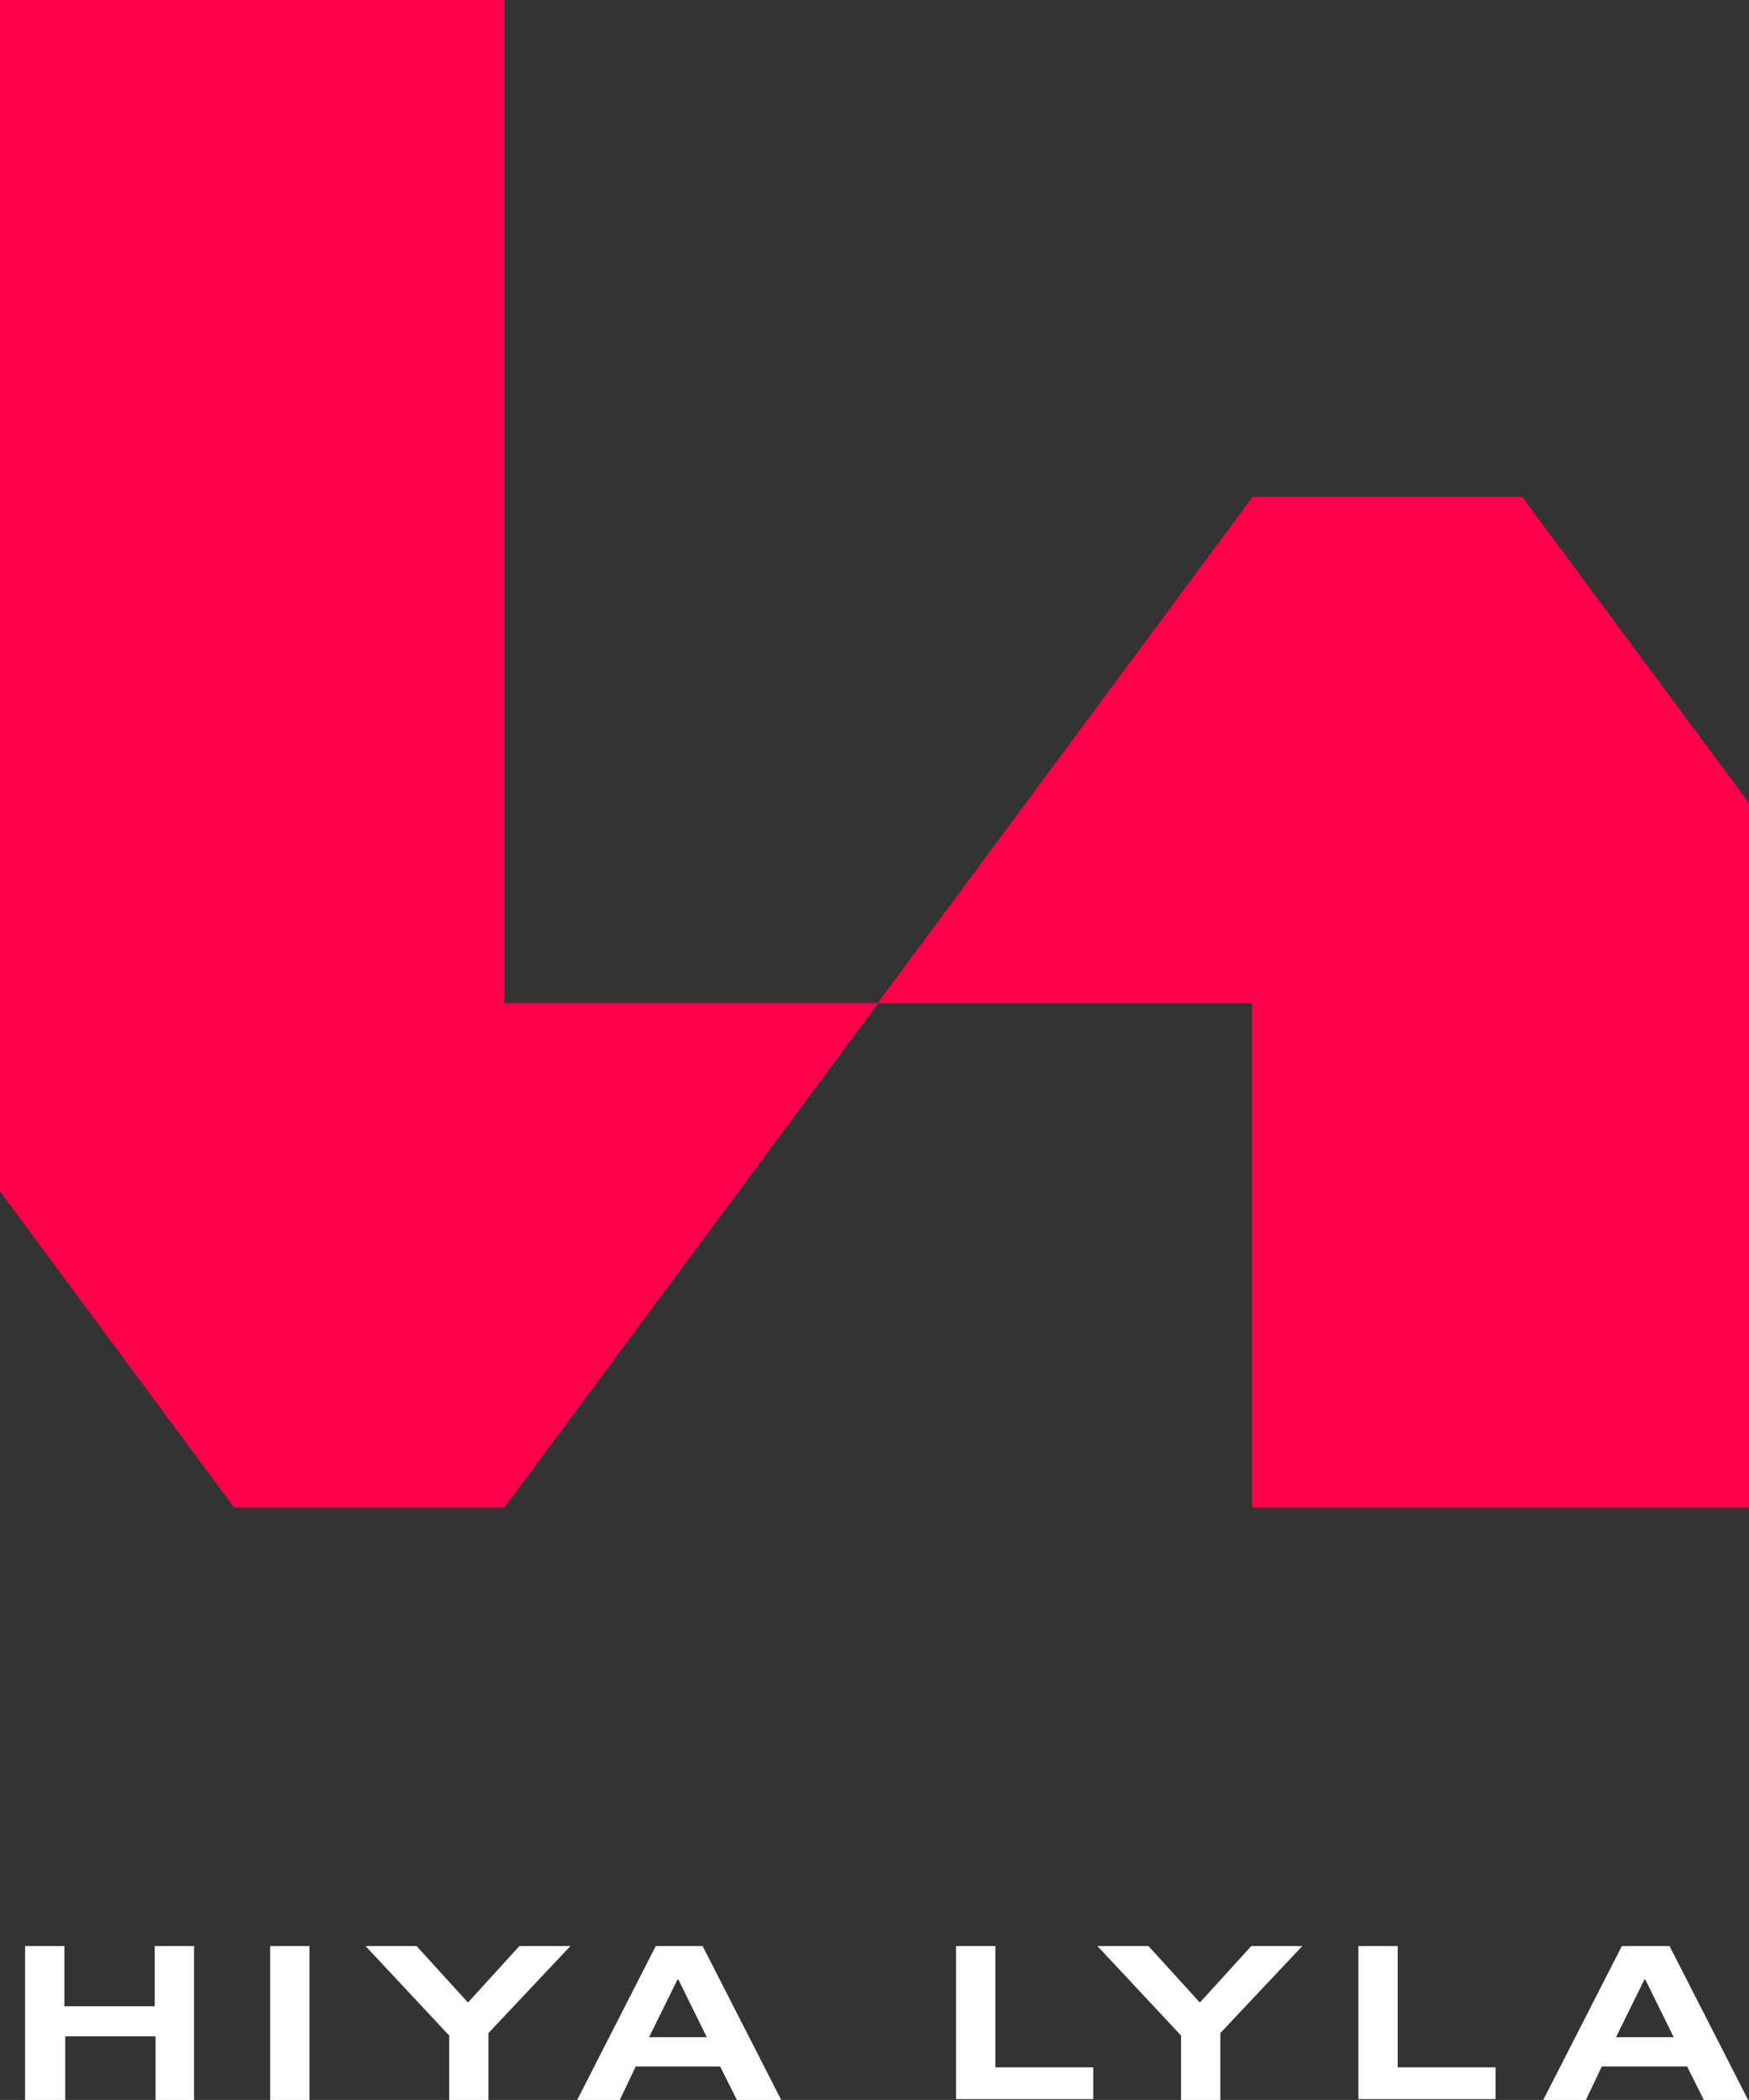 <?xml version="1.0" encoding="utf-8"?>
<!-- Generator: Adobe Illustrator 24.1.2, SVG Export Plug-In . SVG Version: 6.00 Build 0)  -->
<svg version="1.1" id="Layer_2_1_" xmlns="http://www.w3.org/2000/svg" xmlns:xlink="http://www.w3.org/1999/xlink" x="0px" y="0px"
	 viewBox="0 0 209.1 251" style="enable-background:new 0 0 209.1 251;" xml:space="preserve">
<rect x="0" y="0" width="209.1" height="251" fill="#333333" stroke="none"/>
<style type="text/css">
	.st0{fill:#FFFFFF;}
	.st1{fill:#FF004B;}
</style>
<g>
	<g>
		<path class="st0" d="M18.6,251v-7.6H7.8v7.6H3v-18.4h4.7v7.2h10.8v-7.2h4.7V251H18.6z"/>
		<path class="st0" d="M32.3,251v-18.4h4.7V251H32.3z"/>
		<path class="st0" d="M53.7,251v-7.7l-10-10.7h6.1l6.1,6.7h0.1l6.1-6.7h6.1L58.4,243v8H53.7z"/>
		<path class="st0" d="M88.1,251l-2-4H76l-1.9,4h-5.1l9.4-18.4H84l9.4,18.4H88.1z M81.1,236.6H81l-3.4,6.9h6.9L81.1,236.6z"/>
		<path class="st0" d="M114.3,251v-18.4h4.7v14.5h11.7v3.8H114.3z"/>
		<path class="st0" d="M141.2,251v-7.7l-10-10.7h6.1l6.1,6.7h0.1l6.1-6.7h6.1l-9.8,10.4v8H141.2z"/>
		<path class="st0" d="M162.4,251v-18.4h4.7v14.5h11.7v3.8H162.4z"/>
		<path class="st0" d="M203.7,251l-2-4h-10.2l-1.9,4h-5.1l9.4-18.4h5.7l9.4,18.4H203.7z M196.7,236.6h-0.1l-3.4,6.9h6.9L196.7,236.6
			z"/>
	</g>
	<g>
		<polygon class="st1" points="60.3,98.4 60.3,0 34.7,0 28.1,0 0,0 0,95.2 0,95.2 0,142.3 0,142.3 0,142.4 0,142.4 28,180.2 
			60.3,180.2 60.3,180.2 105,119.9 60.3,119.9 		"/>
		<polygon class="st1" points="182,59.4 165.3,59.4 149.7,59.4 149.6,59.6 105,119.8 105,119.9 105,119.9 149.7,119.9 149.7,157.5 
			149.7,180.2 174.4,180.2 181.9,180.2 210,180.2 210,142.7 210,142.6 210,119.8 210,97.3 210,97.2 		"/>
	</g>
</g>
</svg>
